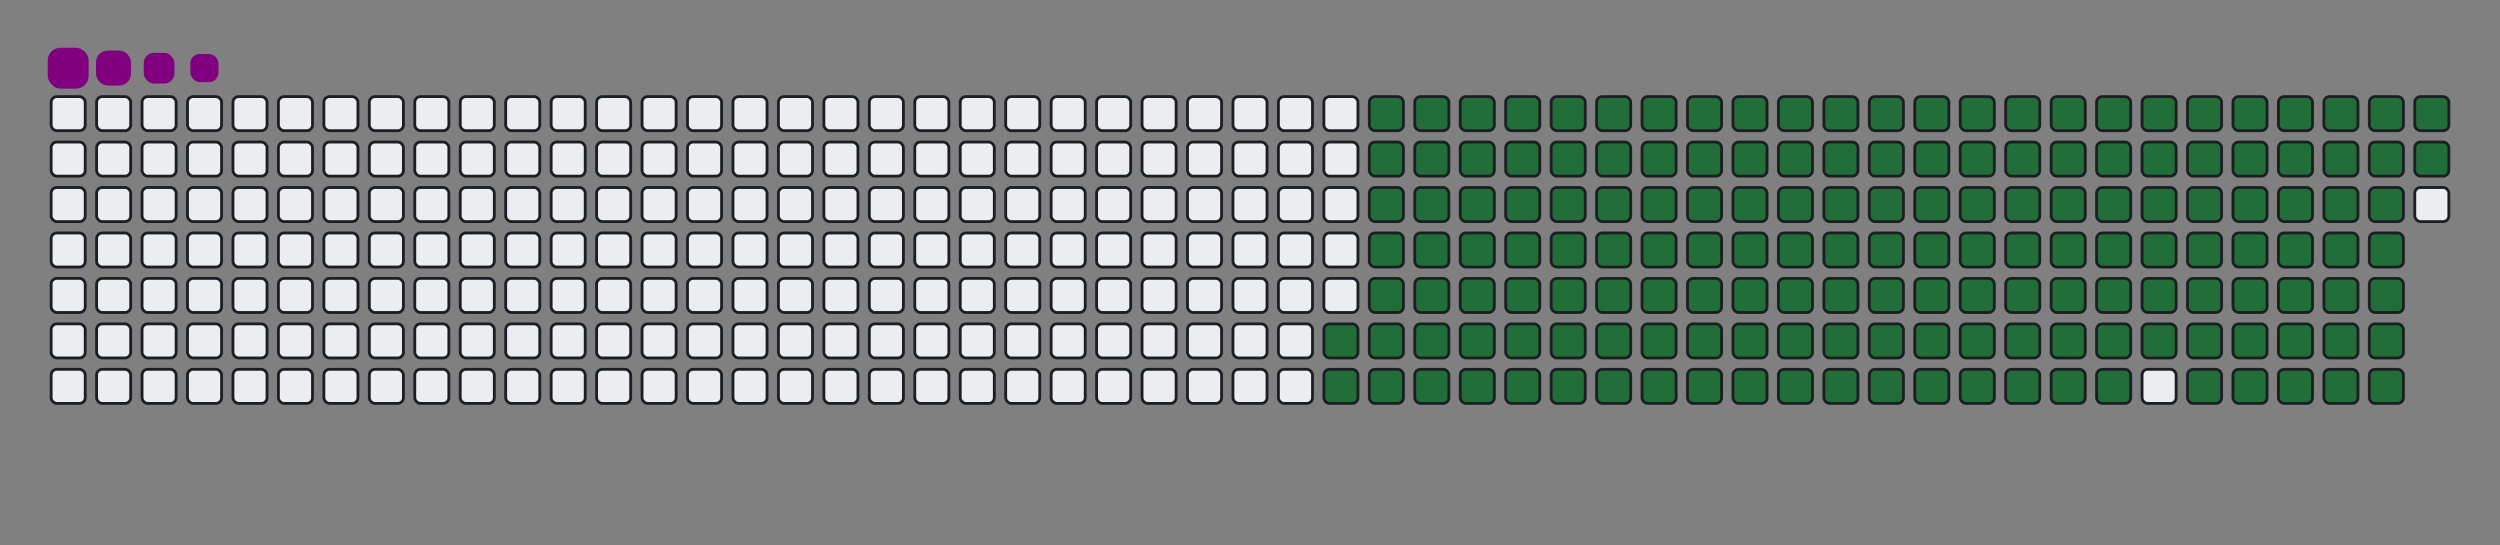 <svg viewBox="-16 -32 880 192" width="880" height="192" xmlns="http://www.w3.org/2000/svg"><rect x="-16" y="-32" width="880" height="192" fill="#808080" stroke="none"/><desc>Generated with https://github.com/Platane/snk</desc><style>:root{--cb:#1b1f230a;--cs:purple;--ce:#ebedf0;--c0:#ebedf0;--c1:#9be9a8;--c2:#40c463;--c3:#30a14e;--c4:#216e39}.c{shape-rendering:geometricPrecision;fill:#ebedf0;stroke-width:1px;stroke:#1b1f230a;animation:none 25300ms linear infinite;width:12px;height:12px}@keyframes c0{67.18%{fill:#216e39}67.2%,100%{fill:#ebedf0}}.c.c0{fill:#216e39;animation-name:c0}@keyframes c1{67.58%{fill:#216e39}67.6%,100%{fill:#ebedf0}}.c.c1{fill:#216e39;animation-name:c1}@keyframes c2{11.85%{fill:#216e39}11.87%,100%{fill:#ebedf0}}.c.c2{fill:#216e39;animation-name:c2}@keyframes c3{30.42%{fill:#216e39}30.44%,100%{fill:#ebedf0}}.c.c3{fill:#216e39;animation-name:c3}@keyframes c4{30.82%{fill:#216e39}30.84%,100%{fill:#ebedf0}}.c.c4{fill:#216e39;animation-name:c4}@keyframes c5{48.61%{fill:#216e39}48.63%,100%{fill:#ebedf0}}.c.c5{fill:#216e39;animation-name:c5}@keyframes c6{49%{fill:#216e39}49.02%,100%{fill:#ebedf0}}.c.c6{fill:#216e39;animation-name:c6}@keyframes c7{66.79%{fill:#216e39}66.81%,100%{fill:#ebedf0}}.c.c7{fill:#216e39;animation-name:c7}@keyframes c8{67.97%{fill:#216e39}67.99%,100%{fill:#ebedf0}}.c.c8{fill:#216e39;animation-name:c8}@keyframes c9{12.24%{fill:#216e39}12.26%,100%{fill:#ebedf0}}.c.c9{fill:#216e39;animation-name:c9}@keyframes ca{30.03%{fill:#216e39}30.05%,100%{fill:#ebedf0}}.c.ca{fill:#216e39;animation-name:ca}@keyframes cb{31.22%{fill:#216e39}31.24%,100%{fill:#ebedf0}}.c.cb{fill:#216e39;animation-name:cb}@keyframes cc{48.21%{fill:#216e39}48.23%,100%{fill:#ebedf0}}.c.cc{fill:#216e39;animation-name:cc}@keyframes cd{49.4%{fill:#216e39}49.42%,100%{fill:#ebedf0}}.c.cd{fill:#216e39;animation-name:cd}@keyframes ce{66.39%{fill:#216e39}66.41%,100%{fill:#ebedf0}}.c.ce{fill:#216e39;animation-name:ce}@keyframes cf{68.37%{fill:#216e39}68.39%,100%{fill:#ebedf0}}.c.cf{fill:#216e39;animation-name:cf}@keyframes cg{12.64%{fill:#216e39}12.66%,100%{fill:#ebedf0}}.c.cg{fill:#216e39;animation-name:cg}@keyframes ch{29.63%{fill:#216e39}29.65%,100%{fill:#ebedf0}}.c.ch{fill:#216e39;animation-name:ch}@keyframes ci{31.61%{fill:#216e39}31.63%,100%{fill:#ebedf0}}.c.ci{fill:#216e39;animation-name:ci}@keyframes cj{47.82%{fill:#216e39}47.84%,100%{fill:#ebedf0}}.c.cj{fill:#216e39;animation-name:cj}@keyframes ck{49.79%{fill:#216e39}49.81%,100%{fill:#ebedf0}}.c.ck{fill:#216e39;animation-name:ck}@keyframes cl{66%{fill:#216e39}66.02%,100%{fill:#ebedf0}}.c.cl{fill:#216e39;animation-name:cl}@keyframes cm{68.76%{fill:#216e39}68.78%,100%{fill:#ebedf0}}.c.cm{fill:#216e39;animation-name:cm}@keyframes cn{13.03%{fill:#216e39}13.05%,100%{fill:#ebedf0}}.c.cn{fill:#216e39;animation-name:cn}@keyframes co{29.24%{fill:#216e39}29.26%,100%{fill:#ebedf0}}.c.co{fill:#216e39;animation-name:co}@keyframes cp{32.01%{fill:#216e39}32.03%,100%{fill:#ebedf0}}.c.cp{fill:#216e39;animation-name:cp}@keyframes cq{47.42%{fill:#216e39}47.44%,100%{fill:#ebedf0}}.c.cq{fill:#216e39;animation-name:cq}@keyframes cr{50.19%{fill:#216e39}50.21%,100%{fill:#ebedf0}}.c.cr{fill:#216e39;animation-name:cr}@keyframes cs{65.6%{fill:#216e39}65.62%,100%{fill:#ebedf0}}.c.cs{fill:#216e39;animation-name:cs}@keyframes ct{69.16%{fill:#216e39}69.18%,100%{fill:#ebedf0}}.c.ct{fill:#216e39;animation-name:ct}@keyframes cu{13.43%{fill:#216e39}13.45%,100%{fill:#ebedf0}}.c.cu{fill:#216e39;animation-name:cu}@keyframes cv{28.84%{fill:#216e39}28.86%,100%{fill:#ebedf0}}.c.cv{fill:#216e39;animation-name:cv}@keyframes cw{32.4%{fill:#216e39}32.42%,100%{fill:#ebedf0}}.c.cw{fill:#216e39;animation-name:cw}@keyframes cx{47.03%{fill:#216e39}47.05%,100%{fill:#ebedf0}}.c.cx{fill:#216e39;animation-name:cx}@keyframes cy{50.58%{fill:#216e39}50.6%,100%{fill:#ebedf0}}.c.cy{fill:#216e39;animation-name:cy}@keyframes cz{65.21%{fill:#216e39}65.23%,100%{fill:#ebedf0}}.c.cz{fill:#216e39;animation-name:cz}@keyframes c10{69.56%{fill:#216e39}69.58%,100%{fill:#ebedf0}}.c.c10{fill:#216e39;animation-name:c10}@keyframes c11{13.82%{fill:#216e39}13.84%,100%{fill:#ebedf0}}.c.c11{fill:#216e39;animation-name:c11}@keyframes c12{28.45%{fill:#216e39}28.47%,100%{fill:#ebedf0}}.c.c12{fill:#216e39;animation-name:c12}@keyframes c13{32.8%{fill:#216e39}32.82%,100%{fill:#ebedf0}}.c.c13{fill:#216e39;animation-name:c13}@keyframes c14{46.63%{fill:#216e39}46.65%,100%{fill:#ebedf0}}.c.c14{fill:#216e39;animation-name:c14}@keyframes c15{50.98%{fill:#216e39}51%,100%{fill:#ebedf0}}.c.c15{fill:#216e39;animation-name:c15}@keyframes c16{64.81%{fill:#216e39}64.83%,100%{fill:#ebedf0}}.c.c16{fill:#216e39;animation-name:c16}@keyframes c17{69.95%{fill:#216e39}69.97%,100%{fill:#ebedf0}}.c.c17{fill:#216e39;animation-name:c17}@keyframes c18{14.22%{fill:#216e39}14.24%,100%{fill:#ebedf0}}.c.c18{fill:#216e39;animation-name:c18}@keyframes c19{28.05%{fill:#216e39}28.07%,100%{fill:#ebedf0}}.c.c19{fill:#216e39;animation-name:c19}@keyframes c1a{33.19%{fill:#216e39}33.21%,100%{fill:#ebedf0}}.c.c1a{fill:#216e39;animation-name:c1a}@keyframes c1b{46.24%{fill:#216e39}46.26%,100%{fill:#ebedf0}}.c.c1b{fill:#216e39;animation-name:c1b}@keyframes c1c{51.37%{fill:#216e39}51.39%,100%{fill:#ebedf0}}.c.c1c{fill:#216e39;animation-name:c1c}@keyframes c1d{64.42%{fill:#216e39}64.44%,100%{fill:#ebedf0}}.c.c1d{fill:#216e39;animation-name:c1d}@keyframes c1e{70.35%{fill:#216e39}70.37%,100%{fill:#ebedf0}}.c.c1e{fill:#216e39;animation-name:c1e}@keyframes c1f{14.61%{fill:#216e39}14.63%,100%{fill:#ebedf0}}.c.c1f{fill:#216e39;animation-name:c1f}@keyframes c1g{27.66%{fill:#216e39}27.68%,100%{fill:#ebedf0}}.c.c1g{fill:#216e39;animation-name:c1g}@keyframes c1h{33.59%{fill:#216e39}33.61%,100%{fill:#ebedf0}}.c.c1h{fill:#216e39;animation-name:c1h}@keyframes c1i{45.84%{fill:#216e39}45.86%,100%{fill:#ebedf0}}.c.c1i{fill:#216e39;animation-name:c1i}@keyframes c1j{51.77%{fill:#216e39}51.79%,100%{fill:#ebedf0}}.c.c1j{fill:#216e39;animation-name:c1j}@keyframes c1k{64.02%{fill:#216e39}64.04%,100%{fill:#ebedf0}}.c.c1k{fill:#216e39;animation-name:c1k}@keyframes c1l{70.74%{fill:#216e39}70.76%,100%{fill:#ebedf0}}.c.c1l{fill:#216e39;animation-name:c1l}@keyframes c1m{15.01%{fill:#216e39}15.03%,100%{fill:#ebedf0}}.c.c1m{fill:#216e39;animation-name:c1m}@keyframes c1n{27.26%{fill:#216e39}27.28%,100%{fill:#ebedf0}}.c.c1n{fill:#216e39;animation-name:c1n}@keyframes c1o{33.98%{fill:#216e39}34%,100%{fill:#ebedf0}}.c.c1o{fill:#216e39;animation-name:c1o}@keyframes c1p{45.44%{fill:#216e39}45.46%,100%{fill:#ebedf0}}.c.c1p{fill:#216e39;animation-name:c1p}@keyframes c1q{52.16%{fill:#216e39}52.18%,100%{fill:#ebedf0}}.c.c1q{fill:#216e39;animation-name:c1q}@keyframes c1r{63.63%{fill:#216e39}63.65%,100%{fill:#ebedf0}}.c.c1r{fill:#216e39;animation-name:c1r}@keyframes c1s{71.14%{fill:#216e39}71.16%,100%{fill:#ebedf0}}.c.c1s{fill:#216e39;animation-name:c1s}@keyframes c1t{15.41%{fill:#216e39}15.43%,100%{fill:#ebedf0}}.c.c1t{fill:#216e39;animation-name:c1t}@keyframes c1u{26.87%{fill:#216e39}26.89%,100%{fill:#ebedf0}}.c.c1u{fill:#216e39;animation-name:c1u}@keyframes c1v{34.38%{fill:#216e39}34.4%,100%{fill:#ebedf0}}.c.c1v{fill:#216e39;animation-name:c1v}@keyframes c1w{45.05%{fill:#216e39}45.07%,100%{fill:#ebedf0}}.c.c1w{fill:#216e39;animation-name:c1w}@keyframes c1x{52.56%{fill:#216e39}52.58%,100%{fill:#ebedf0}}.c.c1x{fill:#216e39;animation-name:c1x}@keyframes c1y{63.23%{fill:#216e39}63.25%,100%{fill:#ebedf0}}.c.c1y{fill:#216e39;animation-name:c1y}@keyframes c1z{71.53%{fill:#216e39}71.55%,100%{fill:#ebedf0}}.c.c1z{fill:#216e39;animation-name:c1z}@keyframes c20{15.8%{fill:#216e39}15.82%,100%{fill:#ebedf0}}.c.c20{fill:#216e39;animation-name:c20}@keyframes c21{26.47%{fill:#216e39}26.49%,100%{fill:#ebedf0}}.c.c21{fill:#216e39;animation-name:c21}@keyframes c22{34.77%{fill:#216e39}34.79%,100%{fill:#ebedf0}}.c.c22{fill:#216e39;animation-name:c22}@keyframes c23{44.65%{fill:#216e39}44.67%,100%{fill:#ebedf0}}.c.c23{fill:#216e39;animation-name:c23}@keyframes c24{52.95%{fill:#216e39}52.97%,100%{fill:#ebedf0}}.c.c24{fill:#216e39;animation-name:c24}@keyframes c25{62.84%{fill:#216e39}62.86%,100%{fill:#ebedf0}}.c.c25{fill:#216e39;animation-name:c25}@keyframes c26{71.93%{fill:#216e39}71.95%,100%{fill:#ebedf0}}.c.c26{fill:#216e39;animation-name:c26}@keyframes c27{16.2%{fill:#216e39}16.22%,100%{fill:#ebedf0}}.c.c27{fill:#216e39;animation-name:c27}@keyframes c28{26.08%{fill:#216e39}26.1%,100%{fill:#ebedf0}}.c.c28{fill:#216e39;animation-name:c28}@keyframes c29{35.17%{fill:#216e39}35.19%,100%{fill:#ebedf0}}.c.c29{fill:#216e39;animation-name:c29}@keyframes c2a{44.26%{fill:#216e39}44.28%,100%{fill:#ebedf0}}.c.c2a{fill:#216e39;animation-name:c2a}@keyframes c2b{53.35%{fill:#216e39}53.37%,100%{fill:#ebedf0}}.c.c2b{fill:#216e39;animation-name:c2b}@keyframes c2c{62.44%{fill:#216e39}62.46%,100%{fill:#ebedf0}}.c.c2c{fill:#216e39;animation-name:c2c}@keyframes c2d{72.32%{fill:#216e39}72.34%,100%{fill:#ebedf0}}.c.c2d{fill:#216e39;animation-name:c2d}@keyframes c2e{16.59%{fill:#216e39}16.61%,100%{fill:#ebedf0}}.c.c2e{fill:#216e39;animation-name:c2e}@keyframes c2f{25.68%{fill:#216e39}25.7%,100%{fill:#ebedf0}}.c.c2f{fill:#216e39;animation-name:c2f}@keyframes c2g{35.56%{fill:#216e39}35.58%,100%{fill:#ebedf0}}.c.c2g{fill:#216e39;animation-name:c2g}@keyframes c2h{43.86%{fill:#216e39}43.88%,100%{fill:#ebedf0}}.c.c2h{fill:#216e39;animation-name:c2h}@keyframes c2i{53.74%{fill:#216e39}53.76%,100%{fill:#ebedf0}}.c.c2i{fill:#216e39;animation-name:c2i}@keyframes c2j{62.05%{fill:#216e39}62.07%,100%{fill:#ebedf0}}.c.c2j{fill:#216e39;animation-name:c2j}@keyframes c2k{72.72%{fill:#216e39}72.74%,100%{fill:#ebedf0}}.c.c2k{fill:#216e39;animation-name:c2k}@keyframes c2l{16.99%{fill:#216e39}17.01%,100%{fill:#ebedf0}}.c.c2l{fill:#216e39;animation-name:c2l}@keyframes c2m{25.29%{fill:#216e39}25.31%,100%{fill:#ebedf0}}.c.c2m{fill:#216e39;animation-name:c2m}@keyframes c2n{35.96%{fill:#216e39}35.98%,100%{fill:#ebedf0}}.c.c2n{fill:#216e39;animation-name:c2n}@keyframes c2o{43.47%{fill:#216e39}43.49%,100%{fill:#ebedf0}}.c.c2o{fill:#216e39;animation-name:c2o}@keyframes c2p{54.14%{fill:#216e39}54.16%,100%{fill:#ebedf0}}.c.c2p{fill:#216e39;animation-name:c2p}@keyframes c2q{61.65%{fill:#216e39}61.67%,100%{fill:#ebedf0}}.c.c2q{fill:#216e39;animation-name:c2q}@keyframes c2r{73.11%{fill:#216e39}73.13%,100%{fill:#ebedf0}}.c.c2r{fill:#216e39;animation-name:c2r}@keyframes c2s{17.38%{fill:#216e39}17.4%,100%{fill:#ebedf0}}.c.c2s{fill:#216e39;animation-name:c2s}@keyframes c2t{24.89%{fill:#216e39}24.91%,100%{fill:#ebedf0}}.c.c2t{fill:#216e39;animation-name:c2t}@keyframes c2u{36.35%{fill:#216e39}36.37%,100%{fill:#ebedf0}}.c.c2u{fill:#216e39;animation-name:c2u}@keyframes c2v{43.07%{fill:#216e39}43.09%,100%{fill:#ebedf0}}.c.c2v{fill:#216e39;animation-name:c2v}@keyframes c2w{54.54%{fill:#216e39}54.56%,100%{fill:#ebedf0}}.c.c2w{fill:#216e39;animation-name:c2w}@keyframes c2x{61.25%{fill:#216e39}61.27%,100%{fill:#ebedf0}}.c.c2x{fill:#216e39;animation-name:c2x}@keyframes c2y{73.51%{fill:#216e39}73.53%,100%{fill:#ebedf0}}.c.c2y{fill:#216e39;animation-name:c2y}@keyframes c2z{17.78%{fill:#216e39}17.8%,100%{fill:#ebedf0}}.c.c2z{fill:#216e39;animation-name:c2z}@keyframes c30{24.5%{fill:#216e39}24.52%,100%{fill:#ebedf0}}.c.c30{fill:#216e39;animation-name:c30}@keyframes c31{36.75%{fill:#216e39}36.77%,100%{fill:#ebedf0}}.c.c31{fill:#216e39;animation-name:c31}@keyframes c32{42.68%{fill:#216e39}42.7%,100%{fill:#ebedf0}}.c.c32{fill:#216e39;animation-name:c32}@keyframes c33{54.93%{fill:#216e39}54.95%,100%{fill:#ebedf0}}.c.c33{fill:#216e39;animation-name:c33}@keyframes c34{60.86%{fill:#216e39}60.88%,100%{fill:#ebedf0}}.c.c34{fill:#216e39;animation-name:c34}@keyframes c35{73.9%{fill:#216e39}73.92%,100%{fill:#ebedf0}}.c.c35{fill:#216e39;animation-name:c35}@keyframes c36{18.17%{fill:#216e39}18.19%,100%{fill:#ebedf0}}.c.c36{fill:#216e39;animation-name:c36}@keyframes c37{24.1%{fill:#216e39}24.12%,100%{fill:#ebedf0}}.c.c37{fill:#216e39;animation-name:c37}@keyframes c38{37.14%{fill:#216e39}37.16%,100%{fill:#ebedf0}}.c.c38{fill:#216e39;animation-name:c38}@keyframes c39{42.28%{fill:#216e39}42.3%,100%{fill:#ebedf0}}.c.c39{fill:#216e39;animation-name:c39}@keyframes c3a{55.33%{fill:#216e39}55.35%,100%{fill:#ebedf0}}.c.c3a{fill:#216e39;animation-name:c3a}@keyframes c3b{60.46%{fill:#216e39}60.48%,100%{fill:#ebedf0}}.c.c3b{fill:#216e39;animation-name:c3b}@keyframes c3c{74.3%{fill:#216e39}74.32%,100%{fill:#ebedf0}}.c.c3c{fill:#216e39;animation-name:c3c}@keyframes c3d{18.57%{fill:#216e39}18.59%,100%{fill:#ebedf0}}.c.c3d{fill:#216e39;animation-name:c3d}@keyframes c3e{23.71%{fill:#216e39}23.73%,100%{fill:#ebedf0}}.c.c3e{fill:#216e39;animation-name:c3e}@keyframes c3f{37.54%{fill:#216e39}37.56%,100%{fill:#ebedf0}}.c.c3f{fill:#216e39;animation-name:c3f}@keyframes c3g{41.89%{fill:#216e39}41.91%,100%{fill:#ebedf0}}.c.c3g{fill:#216e39;animation-name:c3g}@keyframes c3h{55.72%{fill:#216e39}55.74%,100%{fill:#ebedf0}}.c.c3h{fill:#216e39;animation-name:c3h}@keyframes c3i{60.07%{fill:#216e39}60.09%,100%{fill:#ebedf0}}.c.c3i{fill:#216e39;animation-name:c3i}@keyframes c3j{18.96%{fill:#216e39}18.98%,100%{fill:#ebedf0}}.c.c3j{fill:#216e39;animation-name:c3j}@keyframes c3k{23.31%{fill:#216e39}23.33%,100%{fill:#ebedf0}}.c.c3k{fill:#216e39;animation-name:c3k}@keyframes c3l{37.93%{fill:#216e39}37.95%,100%{fill:#ebedf0}}.c.c3l{fill:#216e39;animation-name:c3l}@keyframes c3m{41.49%{fill:#216e39}41.51%,100%{fill:#ebedf0}}.c.c3m{fill:#216e39;animation-name:c3m}@keyframes c3n{56.12%{fill:#216e39}56.14%,100%{fill:#ebedf0}}.c.c3n{fill:#216e39;animation-name:c3n}@keyframes c3o{59.67%{fill:#216e39}59.69%,100%{fill:#ebedf0}}.c.c3o{fill:#216e39;animation-name:c3o}@keyframes c3p{75.09%{fill:#216e39}75.11%,100%{fill:#ebedf0}}.c.c3p{fill:#216e39;animation-name:c3p}@keyframes c3q{19.36%{fill:#216e39}19.38%,100%{fill:#ebedf0}}.c.c3q{fill:#216e39;animation-name:c3q}@keyframes c3r{22.91%{fill:#216e39}22.93%,100%{fill:#ebedf0}}.c.c3r{fill:#216e39;animation-name:c3r}@keyframes c3s{38.33%{fill:#216e39}38.35%,100%{fill:#ebedf0}}.c.c3s{fill:#216e39;animation-name:c3s}@keyframes c3t{41.1%{fill:#216e39}41.12%,100%{fill:#ebedf0}}.c.c3t{fill:#216e39;animation-name:c3t}@keyframes c3u{56.51%{fill:#216e39}56.53%,100%{fill:#ebedf0}}.c.c3u{fill:#216e39;animation-name:c3u}@keyframes c3v{59.28%{fill:#216e39}59.3%,100%{fill:#ebedf0}}.c.c3v{fill:#216e39;animation-name:c3v}@keyframes c3w{75.48%{fill:#216e39}75.5%,100%{fill:#ebedf0}}.c.c3w{fill:#216e39;animation-name:c3w}@keyframes c3x{19.75%{fill:#216e39}19.77%,100%{fill:#ebedf0}}.c.c3x{fill:#216e39;animation-name:c3x}@keyframes c3y{22.52%{fill:#216e39}22.54%,100%{fill:#ebedf0}}.c.c3y{fill:#216e39;animation-name:c3y}@keyframes c3z{38.73%{fill:#216e39}38.75%,100%{fill:#ebedf0}}.c.c3z{fill:#216e39;animation-name:c3z}@keyframes c40{40.7%{fill:#216e39}40.72%,100%{fill:#ebedf0}}.c.c40{fill:#216e39;animation-name:c40}@keyframes c41{56.91%{fill:#216e39}56.93%,100%{fill:#ebedf0}}.c.c41{fill:#216e39;animation-name:c41}@keyframes c42{58.88%{fill:#216e39}58.9%,100%{fill:#ebedf0}}.c.c42{fill:#216e39;animation-name:c42}@keyframes c43{75.88%{fill:#216e39}75.9%,100%{fill:#ebedf0}}.c.c43{fill:#216e39;animation-name:c43}@keyframes c44{20.15%{fill:#216e39}20.17%,100%{fill:#ebedf0}}.c.c44{fill:#216e39;animation-name:c44}@keyframes c45{22.12%{fill:#216e39}22.14%,100%{fill:#ebedf0}}.c.c45{fill:#216e39;animation-name:c45}@keyframes c46{39.12%{fill:#216e39}39.14%,100%{fill:#ebedf0}}.c.c46{fill:#216e39;animation-name:c46}@keyframes c47{40.31%{fill:#216e39}40.33%,100%{fill:#ebedf0}}.c.c47{fill:#216e39;animation-name:c47}@keyframes c48{57.3%{fill:#216e39}57.32%,100%{fill:#ebedf0}}.c.c48{fill:#216e39;animation-name:c48}@keyframes c49{58.49%{fill:#216e39}58.51%,100%{fill:#ebedf0}}.c.c49{fill:#216e39;animation-name:c49}@keyframes c4a{76.27%{fill:#216e39}76.29%,100%{fill:#ebedf0}}.c.c4a{fill:#216e39;animation-name:c4a}@keyframes c4b{20.54%{fill:#216e39}20.56%,100%{fill:#ebedf0}}.c.c4b{fill:#216e39;animation-name:c4b}@keyframes c4c{21.73%{fill:#216e39}21.75%,100%{fill:#ebedf0}}.c.c4c{fill:#216e39;animation-name:c4c}@keyframes c4d{39.52%{fill:#216e39}39.54%,100%{fill:#ebedf0}}.c.c4d{fill:#216e39;animation-name:c4d}@keyframes c4e{39.91%{fill:#216e39}39.93%,100%{fill:#ebedf0}}.c.c4e{fill:#216e39;animation-name:c4e}@keyframes c4f{57.7%{fill:#216e39}57.72%,100%{fill:#ebedf0}}.c.c4f{fill:#216e39;animation-name:c4f}@keyframes c4g{58.09%{fill:#216e39}58.11%,100%{fill:#ebedf0}}.c.c4g{fill:#216e39;animation-name:c4g}@keyframes c4h{76.67%{fill:#216e39}76.69%,100%{fill:#ebedf0}}.c.c4h{fill:#216e39;animation-name:c4h}@keyframes c4i{20.94%{fill:#216e39}20.96%,100%{fill:#ebedf0}}.c.c4i{fill:#216e39;animation-name:c4i}@keyframes c4j{21.33%{fill:#216e39}21.35%,100%{fill:#ebedf0}}.c.c4j{fill:#216e39;animation-name:c4j}.u{transform-origin:0 0;transform:scale(0,1);animation:none linear 25300ms infinite}@keyframes u0{11.85%{transform:scale(0.000,1)}11.87%,12.24%{transform:scale(0.006,1)}12.26%,12.64%{transform:scale(0.012,1)}12.66%,13.03%{transform:scale(0.018,1)}13.05%,13.43%{transform:scale(0.024,1)}13.45%,13.82%{transform:scale(0.030,1)}13.84%,14.22%{transform:scale(0.037,1)}14.24%,14.61%{transform:scale(0.043,1)}14.63%,15.01%{transform:scale(0.049,1)}15.03%,15.41%{transform:scale(0.055,1)}15.43%,15.8%{transform:scale(0.061,1)}15.82%,16.2%{transform:scale(0.067,1)}16.22%,16.59%{transform:scale(0.073,1)}16.61%,16.99%{transform:scale(0.079,1)}17.01%,17.38%{transform:scale(0.085,1)}17.4%,17.78%{transform:scale(0.091,1)}17.8%,18.17%{transform:scale(0.098,1)}18.19%,18.57%{transform:scale(0.104,1)}18.59%,18.96%{transform:scale(0.110,1)}18.98%,19.36%{transform:scale(0.116,1)}19.38%,19.75%{transform:scale(0.122,1)}19.77%,20.15%{transform:scale(0.128,1)}20.17%,20.54%{transform:scale(0.134,1)}20.56%,20.94%{transform:scale(0.140,1)}20.96%,21.33%{transform:scale(0.146,1)}21.35%,21.73%{transform:scale(0.152,1)}21.75%,22.12%{transform:scale(0.159,1)}22.14%,22.52%{transform:scale(0.165,1)}22.54%,22.91%{transform:scale(0.171,1)}22.93%,23.31%{transform:scale(0.177,1)}23.33%,23.71%{transform:scale(0.183,1)}23.73%,24.1%{transform:scale(0.189,1)}24.12%,24.5%{transform:scale(0.195,1)}24.52%,24.89%{transform:scale(0.201,1)}24.91%,25.29%{transform:scale(0.207,1)}25.31%,25.68%{transform:scale(0.213,1)}25.7%,26.08%{transform:scale(0.220,1)}26.1%,26.47%{transform:scale(0.226,1)}26.49%,26.87%{transform:scale(0.232,1)}26.89%,27.26%{transform:scale(0.238,1)}27.28%,27.66%{transform:scale(0.244,1)}27.68%,28.05%{transform:scale(0.250,1)}28.07%,28.45%{transform:scale(0.256,1)}28.47%,28.84%{transform:scale(0.262,1)}28.86%,29.24%{transform:scale(0.268,1)}29.26%,29.63%{transform:scale(0.274,1)}29.65%,30.03%{transform:scale(0.280,1)}30.05%,30.42%{transform:scale(0.287,1)}30.44%,30.82%{transform:scale(0.293,1)}30.84%,31.22%{transform:scale(0.299,1)}31.24%,31.61%{transform:scale(0.305,1)}31.63%,32.01%{transform:scale(0.311,1)}32.03%,32.4%{transform:scale(0.317,1)}32.42%,32.8%{transform:scale(0.323,1)}32.82%,33.19%{transform:scale(0.329,1)}33.21%,33.59%{transform:scale(0.335,1)}33.61%,33.98%{transform:scale(0.341,1)}34%,34.38%{transform:scale(0.348,1)}34.4%,34.77%{transform:scale(0.354,1)}34.79%,35.17%{transform:scale(0.360,1)}35.19%,35.56%{transform:scale(0.366,1)}35.58%,35.96%{transform:scale(0.372,1)}35.98%,36.35%{transform:scale(0.378,1)}36.37%,36.75%{transform:scale(0.384,1)}36.77%,37.14%{transform:scale(0.390,1)}37.16%,37.54%{transform:scale(0.396,1)}37.56%,37.93%{transform:scale(0.402,1)}37.95%,38.33%{transform:scale(0.409,1)}38.35%,38.73%{transform:scale(0.415,1)}38.75%,39.12%{transform:scale(0.421,1)}39.14%,39.52%{transform:scale(0.427,1)}39.54%,39.91%{transform:scale(0.433,1)}39.93%,40.31%{transform:scale(0.439,1)}40.33%,40.7%{transform:scale(0.445,1)}40.72%,41.1%{transform:scale(0.451,1)}41.12%,41.49%{transform:scale(0.457,1)}41.51%,41.89%{transform:scale(0.463,1)}41.91%,42.28%{transform:scale(0.470,1)}42.3%,42.68%{transform:scale(0.476,1)}42.7%,43.07%{transform:scale(0.482,1)}43.09%,43.47%{transform:scale(0.488,1)}43.49%,43.86%{transform:scale(0.494,1)}43.88%,44.26%{transform:scale(0.500,1)}44.28%,44.65%{transform:scale(0.506,1)}44.67%,45.05%{transform:scale(0.512,1)}45.07%,45.44%{transform:scale(0.518,1)}45.46%,45.84%{transform:scale(0.524,1)}45.86%,46.24%{transform:scale(0.530,1)}46.26%,46.63%{transform:scale(0.537,1)}46.65%,47.03%{transform:scale(0.543,1)}47.05%,47.42%{transform:scale(0.549,1)}47.44%,47.82%{transform:scale(0.555,1)}47.84%,48.21%{transform:scale(0.561,1)}48.23%,48.61%{transform:scale(0.567,1)}48.63%,49%{transform:scale(0.573,1)}49.02%,49.4%{transform:scale(0.579,1)}49.42%,49.79%{transform:scale(0.585,1)}49.81%,50.19%{transform:scale(0.591,1)}50.21%,50.58%{transform:scale(0.598,1)}50.6%,50.98%{transform:scale(0.604,1)}51%,51.37%{transform:scale(0.610,1)}51.39%,51.77%{transform:scale(0.616,1)}51.79%,52.16%{transform:scale(0.622,1)}52.18%,52.56%{transform:scale(0.628,1)}52.58%,52.95%{transform:scale(0.634,1)}52.97%,53.35%{transform:scale(0.640,1)}53.37%,53.74%{transform:scale(0.646,1)}53.76%,54.14%{transform:scale(0.652,1)}54.16%,54.54%{transform:scale(0.659,1)}54.56%,54.93%{transform:scale(0.665,1)}54.95%,55.33%{transform:scale(0.671,1)}55.35%,55.72%{transform:scale(0.677,1)}55.74%,56.12%{transform:scale(0.683,1)}56.14%,56.51%{transform:scale(0.689,1)}56.53%,56.91%{transform:scale(0.695,1)}56.93%,57.3%{transform:scale(0.701,1)}57.32%,57.7%{transform:scale(0.707,1)}57.72%,58.09%{transform:scale(0.713,1)}58.11%,58.49%{transform:scale(0.720,1)}58.51%,58.88%{transform:scale(0.726,1)}58.9%,59.28%{transform:scale(0.732,1)}59.3%,59.67%{transform:scale(0.738,1)}59.69%,60.07%{transform:scale(0.744,1)}60.09%,60.46%{transform:scale(0.750,1)}60.48%,60.86%{transform:scale(0.756,1)}60.88%,61.25%{transform:scale(0.762,1)}61.27%,61.65%{transform:scale(0.768,1)}61.67%,62.05%{transform:scale(0.774,1)}62.07%,62.44%{transform:scale(0.780,1)}62.46%,62.84%{transform:scale(0.787,1)}62.86%,63.23%{transform:scale(0.793,1)}63.25%,63.63%{transform:scale(0.799,1)}63.65%,64.02%{transform:scale(0.805,1)}64.04%,64.42%{transform:scale(0.811,1)}64.44%,64.81%{transform:scale(0.817,1)}64.83%,65.21%{transform:scale(0.823,1)}65.23%,65.6%{transform:scale(0.829,1)}65.62%,66%{transform:scale(0.835,1)}66.02%,66.39%{transform:scale(0.841,1)}66.41%,66.79%{transform:scale(0.848,1)}66.81%,67.18%{transform:scale(0.854,1)}67.2%,67.58%{transform:scale(0.860,1)}67.6%,67.97%{transform:scale(0.866,1)}67.99%,68.37%{transform:scale(0.872,1)}68.39%,68.76%{transform:scale(0.878,1)}68.78%,69.16%{transform:scale(0.884,1)}69.18%,69.56%{transform:scale(0.890,1)}69.58%,69.95%{transform:scale(0.896,1)}69.97%,70.35%{transform:scale(0.902,1)}70.37%,70.74%{transform:scale(0.909,1)}70.76%,71.14%{transform:scale(0.915,1)}71.16%,71.53%{transform:scale(0.921,1)}71.55%,71.93%{transform:scale(0.927,1)}71.95%,72.32%{transform:scale(0.933,1)}72.34%,72.72%{transform:scale(0.939,1)}72.74%,73.11%{transform:scale(0.945,1)}73.13%,73.51%{transform:scale(0.951,1)}73.53%,73.9%{transform:scale(0.957,1)}73.92%,74.3%{transform:scale(0.963,1)}74.32%,75.09%{transform:scale(0.970,1)}75.11%,75.48%{transform:scale(0.976,1)}75.5%,75.88%{transform:scale(0.982,1)}75.9%,76.27%{transform:scale(0.988,1)}76.29%,76.67%{transform:scale(0.994,1)}76.69%,100%{transform:scale(1.000,1)}}.u.u0{fill:#216e39;animation-name:u0;transform-origin:0.0px 0}.s{shape-rendering:geometricPrecision;fill:purple;animation:none linear 25300ms infinite}@keyframes s0{0%,99.6%{transform:translate(0px,-16px)}0.4%{transform:translate(0px,0px)}20.95%{transform:translate(832px,0px)}21.34%{transform:translate(832px,16px)}30.43%{transform:translate(464px,16px)}30.83%{transform:translate(464px,32px)}39.53%{transform:translate(816px,32px)}39.92%{transform:translate(816px,48px)}48.62%{transform:translate(464px,48px)}49.01%{transform:translate(464px,64px)}57.71%{transform:translate(816px,64px)}58.1%,77.08%{transform:translate(816px,80px)}67.19%{transform:translate(448px,80px)}67.59%{transform:translate(448px,96px)}76.68%{transform:translate(816px,96px)}93.68%{transform:translate(144px,80px)}94.86%{transform:translate(144px,32px)}95.26%{transform:translate(128px,32px)}95.65%{transform:translate(128px,16px)}97.63%{transform:translate(48px,16px)}98.42%{transform:translate(48px,-16px)}}.s.s0{transform:translate(0px,-16px);animation-name:s0}@keyframes s1{0%,99.6%{transform:translate(16px,-16px)}0.4%{transform:translate(0px,-16px)}0.79%{transform:translate(0px,0px)}21.34%{transform:translate(832px,0px)}21.74%{transform:translate(832px,16px)}30.83%{transform:translate(464px,16px)}31.23%{transform:translate(464px,32px)}39.92%{transform:translate(816px,32px)}40.32%{transform:translate(816px,48px)}49.01%{transform:translate(464px,48px)}49.41%{transform:translate(464px,64px)}58.1%{transform:translate(816px,64px)}58.5%,77.47%{transform:translate(816px,80px)}67.59%{transform:translate(448px,80px)}67.98%{transform:translate(448px,96px)}77.08%{transform:translate(816px,96px)}94.07%{transform:translate(144px,80px)}95.26%{transform:translate(144px,32px)}95.65%{transform:translate(128px,32px)}96.05%{transform:translate(128px,16px)}98.02%{transform:translate(48px,16px)}98.81%{transform:translate(48px,-16px)}}.s.s1{transform:translate(16px,-16px);animation-name:s1}@keyframes s2{0%,99.6%{transform:translate(32px,-16px)}0.79%{transform:translate(0px,-16px)}1.19%{transform:translate(0px,0px)}21.74%{transform:translate(832px,0px)}22.13%{transform:translate(832px,16px)}31.23%{transform:translate(464px,16px)}31.62%{transform:translate(464px,32px)}40.32%{transform:translate(816px,32px)}40.71%{transform:translate(816px,48px)}49.41%{transform:translate(464px,48px)}49.8%{transform:translate(464px,64px)}58.5%{transform:translate(816px,64px)}58.89%,77.87%{transform:translate(816px,80px)}67.98%{transform:translate(448px,80px)}68.38%{transform:translate(448px,96px)}77.47%{transform:translate(816px,96px)}94.47%{transform:translate(144px,80px)}95.65%{transform:translate(144px,32px)}96.05%{transform:translate(128px,32px)}96.44%{transform:translate(128px,16px)}98.42%{transform:translate(48px,16px)}99.21%{transform:translate(48px,-16px)}}.s.s2{transform:translate(32px,-16px);animation-name:s2}@keyframes s3{0%,99.6%{transform:translate(48px,-16px)}1.19%{transform:translate(0px,-16px)}1.58%{transform:translate(0px,0px)}22.13%{transform:translate(832px,0px)}22.53%{transform:translate(832px,16px)}31.62%{transform:translate(464px,16px)}32.02%{transform:translate(464px,32px)}40.71%{transform:translate(816px,32px)}41.11%{transform:translate(816px,48px)}49.8%{transform:translate(464px,48px)}50.2%{transform:translate(464px,64px)}58.89%{transform:translate(816px,64px)}59.29%,78.26%{transform:translate(816px,80px)}68.38%{transform:translate(448px,80px)}68.77%{transform:translate(448px,96px)}77.87%{transform:translate(816px,96px)}94.86%{transform:translate(144px,80px)}96.05%{transform:translate(144px,32px)}96.44%{transform:translate(128px,32px)}96.84%{transform:translate(128px,16px)}98.81%{transform:translate(48px,16px)}}.s.s3{transform:translate(48px,-16px);animation-name:s3}</style><rect class="c" x="2" y="2" rx="2" ry="2"/><rect class="c" x="2" y="18" rx="2" ry="2"/><rect class="c" x="2" y="34" rx="2" ry="2"/><rect class="c" x="2" y="50" rx="2" ry="2"/><rect class="c" x="2" y="66" rx="2" ry="2"/><rect class="c" x="2" y="82" rx="2" ry="2"/><rect class="c" x="2" y="98" rx="2" ry="2"/><rect class="c" x="18" y="2" rx="2" ry="2"/><rect class="c" x="18" y="18" rx="2" ry="2"/><rect class="c" x="18" y="34" rx="2" ry="2"/><rect class="c" x="18" y="50" rx="2" ry="2"/><rect class="c" x="18" y="66" rx="2" ry="2"/><rect class="c" x="18" y="82" rx="2" ry="2"/><rect class="c" x="18" y="98" rx="2" ry="2"/><rect class="c" x="34" y="2" rx="2" ry="2"/><rect class="c" x="34" y="18" rx="2" ry="2"/><rect class="c" x="34" y="34" rx="2" ry="2"/><rect class="c" x="34" y="50" rx="2" ry="2"/><rect class="c" x="34" y="66" rx="2" ry="2"/><rect class="c" x="34" y="82" rx="2" ry="2"/><rect class="c" x="34" y="98" rx="2" ry="2"/><rect class="c" x="50" y="2" rx="2" ry="2"/><rect class="c" x="50" y="18" rx="2" ry="2"/><rect class="c" x="50" y="34" rx="2" ry="2"/><rect class="c" x="50" y="50" rx="2" ry="2"/><rect class="c" x="50" y="66" rx="2" ry="2"/><rect class="c" x="50" y="82" rx="2" ry="2"/><rect class="c" x="50" y="98" rx="2" ry="2"/><rect class="c" x="66" y="2" rx="2" ry="2"/><rect class="c" x="66" y="18" rx="2" ry="2"/><rect class="c" x="66" y="34" rx="2" ry="2"/><rect class="c" x="66" y="50" rx="2" ry="2"/><rect class="c" x="66" y="66" rx="2" ry="2"/><rect class="c" x="66" y="82" rx="2" ry="2"/><rect class="c" x="66" y="98" rx="2" ry="2"/><rect class="c" x="82" y="2" rx="2" ry="2"/><rect class="c" x="82" y="18" rx="2" ry="2"/><rect class="c" x="82" y="34" rx="2" ry="2"/><rect class="c" x="82" y="50" rx="2" ry="2"/><rect class="c" x="82" y="66" rx="2" ry="2"/><rect class="c" x="82" y="82" rx="2" ry="2"/><rect class="c" x="82" y="98" rx="2" ry="2"/><rect class="c" x="98" y="2" rx="2" ry="2"/><rect class="c" x="98" y="18" rx="2" ry="2"/><rect class="c" x="98" y="34" rx="2" ry="2"/><rect class="c" x="98" y="50" rx="2" ry="2"/><rect class="c" x="98" y="66" rx="2" ry="2"/><rect class="c" x="98" y="82" rx="2" ry="2"/><rect class="c" x="98" y="98" rx="2" ry="2"/><rect class="c" x="114" y="2" rx="2" ry="2"/><rect class="c" x="114" y="18" rx="2" ry="2"/><rect class="c" x="114" y="34" rx="2" ry="2"/><rect class="c" x="114" y="50" rx="2" ry="2"/><rect class="c" x="114" y="66" rx="2" ry="2"/><rect class="c" x="114" y="82" rx="2" ry="2"/><rect class="c" x="114" y="98" rx="2" ry="2"/><rect class="c" x="130" y="2" rx="2" ry="2"/><rect class="c" x="130" y="18" rx="2" ry="2"/><rect class="c" x="130" y="34" rx="2" ry="2"/><rect class="c" x="130" y="50" rx="2" ry="2"/><rect class="c" x="130" y="66" rx="2" ry="2"/><rect class="c" x="130" y="82" rx="2" ry="2"/><rect class="c" x="130" y="98" rx="2" ry="2"/><rect class="c" x="146" y="2" rx="2" ry="2"/><rect class="c" x="146" y="18" rx="2" ry="2"/><rect class="c" x="146" y="34" rx="2" ry="2"/><rect class="c" x="146" y="50" rx="2" ry="2"/><rect class="c" x="146" y="66" rx="2" ry="2"/><rect class="c" x="146" y="82" rx="2" ry="2"/><rect class="c" x="146" y="98" rx="2" ry="2"/><rect class="c" x="162" y="2" rx="2" ry="2"/><rect class="c" x="162" y="18" rx="2" ry="2"/><rect class="c" x="162" y="34" rx="2" ry="2"/><rect class="c" x="162" y="50" rx="2" ry="2"/><rect class="c" x="162" y="66" rx="2" ry="2"/><rect class="c" x="162" y="82" rx="2" ry="2"/><rect class="c" x="162" y="98" rx="2" ry="2"/><rect class="c" x="178" y="2" rx="2" ry="2"/><rect class="c" x="178" y="18" rx="2" ry="2"/><rect class="c" x="178" y="34" rx="2" ry="2"/><rect class="c" x="178" y="50" rx="2" ry="2"/><rect class="c" x="178" y="66" rx="2" ry="2"/><rect class="c" x="178" y="82" rx="2" ry="2"/><rect class="c" x="178" y="98" rx="2" ry="2"/><rect class="c" x="194" y="2" rx="2" ry="2"/><rect class="c" x="194" y="18" rx="2" ry="2"/><rect class="c" x="194" y="34" rx="2" ry="2"/><rect class="c" x="194" y="50" rx="2" ry="2"/><rect class="c" x="194" y="66" rx="2" ry="2"/><rect class="c" x="194" y="82" rx="2" ry="2"/><rect class="c" x="194" y="98" rx="2" ry="2"/><rect class="c" x="210" y="2" rx="2" ry="2"/><rect class="c" x="210" y="18" rx="2" ry="2"/><rect class="c" x="210" y="34" rx="2" ry="2"/><rect class="c" x="210" y="50" rx="2" ry="2"/><rect class="c" x="210" y="66" rx="2" ry="2"/><rect class="c" x="210" y="82" rx="2" ry="2"/><rect class="c" x="210" y="98" rx="2" ry="2"/><rect class="c" x="226" y="2" rx="2" ry="2"/><rect class="c" x="226" y="18" rx="2" ry="2"/><rect class="c" x="226" y="34" rx="2" ry="2"/><rect class="c" x="226" y="50" rx="2" ry="2"/><rect class="c" x="226" y="66" rx="2" ry="2"/><rect class="c" x="226" y="82" rx="2" ry="2"/><rect class="c" x="226" y="98" rx="2" ry="2"/><rect class="c" x="242" y="2" rx="2" ry="2"/><rect class="c" x="242" y="18" rx="2" ry="2"/><rect class="c" x="242" y="34" rx="2" ry="2"/><rect class="c" x="242" y="50" rx="2" ry="2"/><rect class="c" x="242" y="66" rx="2" ry="2"/><rect class="c" x="242" y="82" rx="2" ry="2"/><rect class="c" x="242" y="98" rx="2" ry="2"/><rect class="c" x="258" y="2" rx="2" ry="2"/><rect class="c" x="258" y="18" rx="2" ry="2"/><rect class="c" x="258" y="34" rx="2" ry="2"/><rect class="c" x="258" y="50" rx="2" ry="2"/><rect class="c" x="258" y="66" rx="2" ry="2"/><rect class="c" x="258" y="82" rx="2" ry="2"/><rect class="c" x="258" y="98" rx="2" ry="2"/><rect class="c" x="274" y="2" rx="2" ry="2"/><rect class="c" x="274" y="18" rx="2" ry="2"/><rect class="c" x="274" y="34" rx="2" ry="2"/><rect class="c" x="274" y="50" rx="2" ry="2"/><rect class="c" x="274" y="66" rx="2" ry="2"/><rect class="c" x="274" y="82" rx="2" ry="2"/><rect class="c" x="274" y="98" rx="2" ry="2"/><rect class="c" x="290" y="2" rx="2" ry="2"/><rect class="c" x="290" y="18" rx="2" ry="2"/><rect class="c" x="290" y="34" rx="2" ry="2"/><rect class="c" x="290" y="50" rx="2" ry="2"/><rect class="c" x="290" y="66" rx="2" ry="2"/><rect class="c" x="290" y="82" rx="2" ry="2"/><rect class="c" x="290" y="98" rx="2" ry="2"/><rect class="c" x="306" y="2" rx="2" ry="2"/><rect class="c" x="306" y="18" rx="2" ry="2"/><rect class="c" x="306" y="34" rx="2" ry="2"/><rect class="c" x="306" y="50" rx="2" ry="2"/><rect class="c" x="306" y="66" rx="2" ry="2"/><rect class="c" x="306" y="82" rx="2" ry="2"/><rect class="c" x="306" y="98" rx="2" ry="2"/><rect class="c" x="322" y="2" rx="2" ry="2"/><rect class="c" x="322" y="18" rx="2" ry="2"/><rect class="c" x="322" y="34" rx="2" ry="2"/><rect class="c" x="322" y="50" rx="2" ry="2"/><rect class="c" x="322" y="66" rx="2" ry="2"/><rect class="c" x="322" y="82" rx="2" ry="2"/><rect class="c" x="322" y="98" rx="2" ry="2"/><rect class="c" x="338" y="2" rx="2" ry="2"/><rect class="c" x="338" y="18" rx="2" ry="2"/><rect class="c" x="338" y="34" rx="2" ry="2"/><rect class="c" x="338" y="50" rx="2" ry="2"/><rect class="c" x="338" y="66" rx="2" ry="2"/><rect class="c" x="338" y="82" rx="2" ry="2"/><rect class="c" x="338" y="98" rx="2" ry="2"/><rect class="c" x="354" y="2" rx="2" ry="2"/><rect class="c" x="354" y="18" rx="2" ry="2"/><rect class="c" x="354" y="34" rx="2" ry="2"/><rect class="c" x="354" y="50" rx="2" ry="2"/><rect class="c" x="354" y="66" rx="2" ry="2"/><rect class="c" x="354" y="82" rx="2" ry="2"/><rect class="c" x="354" y="98" rx="2" ry="2"/><rect class="c" x="370" y="2" rx="2" ry="2"/><rect class="c" x="370" y="18" rx="2" ry="2"/><rect class="c" x="370" y="34" rx="2" ry="2"/><rect class="c" x="370" y="50" rx="2" ry="2"/><rect class="c" x="370" y="66" rx="2" ry="2"/><rect class="c" x="370" y="82" rx="2" ry="2"/><rect class="c" x="370" y="98" rx="2" ry="2"/><rect class="c" x="386" y="2" rx="2" ry="2"/><rect class="c" x="386" y="18" rx="2" ry="2"/><rect class="c" x="386" y="34" rx="2" ry="2"/><rect class="c" x="386" y="50" rx="2" ry="2"/><rect class="c" x="386" y="66" rx="2" ry="2"/><rect class="c" x="386" y="82" rx="2" ry="2"/><rect class="c" x="386" y="98" rx="2" ry="2"/><rect class="c" x="402" y="2" rx="2" ry="2"/><rect class="c" x="402" y="18" rx="2" ry="2"/><rect class="c" x="402" y="34" rx="2" ry="2"/><rect class="c" x="402" y="50" rx="2" ry="2"/><rect class="c" x="402" y="66" rx="2" ry="2"/><rect class="c" x="402" y="82" rx="2" ry="2"/><rect class="c" x="402" y="98" rx="2" ry="2"/><rect class="c" x="418" y="2" rx="2" ry="2"/><rect class="c" x="418" y="18" rx="2" ry="2"/><rect class="c" x="418" y="34" rx="2" ry="2"/><rect class="c" x="418" y="50" rx="2" ry="2"/><rect class="c" x="418" y="66" rx="2" ry="2"/><rect class="c" x="418" y="82" rx="2" ry="2"/><rect class="c" x="418" y="98" rx="2" ry="2"/><rect class="c" x="434" y="2" rx="2" ry="2"/><rect class="c" x="434" y="18" rx="2" ry="2"/><rect class="c" x="434" y="34" rx="2" ry="2"/><rect class="c" x="434" y="50" rx="2" ry="2"/><rect class="c" x="434" y="66" rx="2" ry="2"/><rect class="c" x="434" y="82" rx="2" ry="2"/><rect class="c" x="434" y="98" rx="2" ry="2"/><rect class="c" x="450" y="2" rx="2" ry="2"/><rect class="c" x="450" y="18" rx="2" ry="2"/><rect class="c" x="450" y="34" rx="2" ry="2"/><rect class="c" x="450" y="50" rx="2" ry="2"/><rect class="c" x="450" y="66" rx="2" ry="2"/><rect class="c c0" x="450" y="82" rx="2" ry="2"/><rect class="c c1" x="450" y="98" rx="2" ry="2"/><rect class="c c2" x="466" y="2" rx="2" ry="2"/><rect class="c c3" x="466" y="18" rx="2" ry="2"/><rect class="c c4" x="466" y="34" rx="2" ry="2"/><rect class="c c5" x="466" y="50" rx="2" ry="2"/><rect class="c c6" x="466" y="66" rx="2" ry="2"/><rect class="c c7" x="466" y="82" rx="2" ry="2"/><rect class="c c8" x="466" y="98" rx="2" ry="2"/><rect class="c c9" x="482" y="2" rx="2" ry="2"/><rect class="c ca" x="482" y="18" rx="2" ry="2"/><rect class="c cb" x="482" y="34" rx="2" ry="2"/><rect class="c cc" x="482" y="50" rx="2" ry="2"/><rect class="c cd" x="482" y="66" rx="2" ry="2"/><rect class="c ce" x="482" y="82" rx="2" ry="2"/><rect class="c cf" x="482" y="98" rx="2" ry="2"/><rect class="c cg" x="498" y="2" rx="2" ry="2"/><rect class="c ch" x="498" y="18" rx="2" ry="2"/><rect class="c ci" x="498" y="34" rx="2" ry="2"/><rect class="c cj" x="498" y="50" rx="2" ry="2"/><rect class="c ck" x="498" y="66" rx="2" ry="2"/><rect class="c cl" x="498" y="82" rx="2" ry="2"/><rect class="c cm" x="498" y="98" rx="2" ry="2"/><rect class="c cn" x="514" y="2" rx="2" ry="2"/><rect class="c co" x="514" y="18" rx="2" ry="2"/><rect class="c cp" x="514" y="34" rx="2" ry="2"/><rect class="c cq" x="514" y="50" rx="2" ry="2"/><rect class="c cr" x="514" y="66" rx="2" ry="2"/><rect class="c cs" x="514" y="82" rx="2" ry="2"/><rect class="c ct" x="514" y="98" rx="2" ry="2"/><rect class="c cu" x="530" y="2" rx="2" ry="2"/><rect class="c cv" x="530" y="18" rx="2" ry="2"/><rect class="c cw" x="530" y="34" rx="2" ry="2"/><rect class="c cx" x="530" y="50" rx="2" ry="2"/><rect class="c cy" x="530" y="66" rx="2" ry="2"/><rect class="c cz" x="530" y="82" rx="2" ry="2"/><rect class="c c10" x="530" y="98" rx="2" ry="2"/><rect class="c c11" x="546" y="2" rx="2" ry="2"/><rect class="c c12" x="546" y="18" rx="2" ry="2"/><rect class="c c13" x="546" y="34" rx="2" ry="2"/><rect class="c c14" x="546" y="50" rx="2" ry="2"/><rect class="c c15" x="546" y="66" rx="2" ry="2"/><rect class="c c16" x="546" y="82" rx="2" ry="2"/><rect class="c c17" x="546" y="98" rx="2" ry="2"/><rect class="c c18" x="562" y="2" rx="2" ry="2"/><rect class="c c19" x="562" y="18" rx="2" ry="2"/><rect class="c c1a" x="562" y="34" rx="2" ry="2"/><rect class="c c1b" x="562" y="50" rx="2" ry="2"/><rect class="c c1c" x="562" y="66" rx="2" ry="2"/><rect class="c c1d" x="562" y="82" rx="2" ry="2"/><rect class="c c1e" x="562" y="98" rx="2" ry="2"/><rect class="c c1f" x="578" y="2" rx="2" ry="2"/><rect class="c c1g" x="578" y="18" rx="2" ry="2"/><rect class="c c1h" x="578" y="34" rx="2" ry="2"/><rect class="c c1i" x="578" y="50" rx="2" ry="2"/><rect class="c c1j" x="578" y="66" rx="2" ry="2"/><rect class="c c1k" x="578" y="82" rx="2" ry="2"/><rect class="c c1l" x="578" y="98" rx="2" ry="2"/><rect class="c c1m" x="594" y="2" rx="2" ry="2"/><rect class="c c1n" x="594" y="18" rx="2" ry="2"/><rect class="c c1o" x="594" y="34" rx="2" ry="2"/><rect class="c c1p" x="594" y="50" rx="2" ry="2"/><rect class="c c1q" x="594" y="66" rx="2" ry="2"/><rect class="c c1r" x="594" y="82" rx="2" ry="2"/><rect class="c c1s" x="594" y="98" rx="2" ry="2"/><rect class="c c1t" x="610" y="2" rx="2" ry="2"/><rect class="c c1u" x="610" y="18" rx="2" ry="2"/><rect class="c c1v" x="610" y="34" rx="2" ry="2"/><rect class="c c1w" x="610" y="50" rx="2" ry="2"/><rect class="c c1x" x="610" y="66" rx="2" ry="2"/><rect class="c c1y" x="610" y="82" rx="2" ry="2"/><rect class="c c1z" x="610" y="98" rx="2" ry="2"/><rect class="c c20" x="626" y="2" rx="2" ry="2"/><rect class="c c21" x="626" y="18" rx="2" ry="2"/><rect class="c c22" x="626" y="34" rx="2" ry="2"/><rect class="c c23" x="626" y="50" rx="2" ry="2"/><rect class="c c24" x="626" y="66" rx="2" ry="2"/><rect class="c c25" x="626" y="82" rx="2" ry="2"/><rect class="c c26" x="626" y="98" rx="2" ry="2"/><rect class="c c27" x="642" y="2" rx="2" ry="2"/><rect class="c c28" x="642" y="18" rx="2" ry="2"/><rect class="c c29" x="642" y="34" rx="2" ry="2"/><rect class="c c2a" x="642" y="50" rx="2" ry="2"/><rect class="c c2b" x="642" y="66" rx="2" ry="2"/><rect class="c c2c" x="642" y="82" rx="2" ry="2"/><rect class="c c2d" x="642" y="98" rx="2" ry="2"/><rect class="c c2e" x="658" y="2" rx="2" ry="2"/><rect class="c c2f" x="658" y="18" rx="2" ry="2"/><rect class="c c2g" x="658" y="34" rx="2" ry="2"/><rect class="c c2h" x="658" y="50" rx="2" ry="2"/><rect class="c c2i" x="658" y="66" rx="2" ry="2"/><rect class="c c2j" x="658" y="82" rx="2" ry="2"/><rect class="c c2k" x="658" y="98" rx="2" ry="2"/><rect class="c c2l" x="674" y="2" rx="2" ry="2"/><rect class="c c2m" x="674" y="18" rx="2" ry="2"/><rect class="c c2n" x="674" y="34" rx="2" ry="2"/><rect class="c c2o" x="674" y="50" rx="2" ry="2"/><rect class="c c2p" x="674" y="66" rx="2" ry="2"/><rect class="c c2q" x="674" y="82" rx="2" ry="2"/><rect class="c c2r" x="674" y="98" rx="2" ry="2"/><rect class="c c2s" x="690" y="2" rx="2" ry="2"/><rect class="c c2t" x="690" y="18" rx="2" ry="2"/><rect class="c c2u" x="690" y="34" rx="2" ry="2"/><rect class="c c2v" x="690" y="50" rx="2" ry="2"/><rect class="c c2w" x="690" y="66" rx="2" ry="2"/><rect class="c c2x" x="690" y="82" rx="2" ry="2"/><rect class="c c2y" x="690" y="98" rx="2" ry="2"/><rect class="c c2z" x="706" y="2" rx="2" ry="2"/><rect class="c c30" x="706" y="18" rx="2" ry="2"/><rect class="c c31" x="706" y="34" rx="2" ry="2"/><rect class="c c32" x="706" y="50" rx="2" ry="2"/><rect class="c c33" x="706" y="66" rx="2" ry="2"/><rect class="c c34" x="706" y="82" rx="2" ry="2"/><rect class="c c35" x="706" y="98" rx="2" ry="2"/><rect class="c c36" x="722" y="2" rx="2" ry="2"/><rect class="c c37" x="722" y="18" rx="2" ry="2"/><rect class="c c38" x="722" y="34" rx="2" ry="2"/><rect class="c c39" x="722" y="50" rx="2" ry="2"/><rect class="c c3a" x="722" y="66" rx="2" ry="2"/><rect class="c c3b" x="722" y="82" rx="2" ry="2"/><rect class="c c3c" x="722" y="98" rx="2" ry="2"/><rect class="c c3d" x="738" y="2" rx="2" ry="2"/><rect class="c c3e" x="738" y="18" rx="2" ry="2"/><rect class="c c3f" x="738" y="34" rx="2" ry="2"/><rect class="c c3g" x="738" y="50" rx="2" ry="2"/><rect class="c c3h" x="738" y="66" rx="2" ry="2"/><rect class="c c3i" x="738" y="82" rx="2" ry="2"/><rect class="c" x="738" y="98" rx="2" ry="2"/><rect class="c c3j" x="754" y="2" rx="2" ry="2"/><rect class="c c3k" x="754" y="18" rx="2" ry="2"/><rect class="c c3l" x="754" y="34" rx="2" ry="2"/><rect class="c c3m" x="754" y="50" rx="2" ry="2"/><rect class="c c3n" x="754" y="66" rx="2" ry="2"/><rect class="c c3o" x="754" y="82" rx="2" ry="2"/><rect class="c c3p" x="754" y="98" rx="2" ry="2"/><rect class="c c3q" x="770" y="2" rx="2" ry="2"/><rect class="c c3r" x="770" y="18" rx="2" ry="2"/><rect class="c c3s" x="770" y="34" rx="2" ry="2"/><rect class="c c3t" x="770" y="50" rx="2" ry="2"/><rect class="c c3u" x="770" y="66" rx="2" ry="2"/><rect class="c c3v" x="770" y="82" rx="2" ry="2"/><rect class="c c3w" x="770" y="98" rx="2" ry="2"/><rect class="c c3x" x="786" y="2" rx="2" ry="2"/><rect class="c c3y" x="786" y="18" rx="2" ry="2"/><rect class="c c3z" x="786" y="34" rx="2" ry="2"/><rect class="c c40" x="786" y="50" rx="2" ry="2"/><rect class="c c41" x="786" y="66" rx="2" ry="2"/><rect class="c c42" x="786" y="82" rx="2" ry="2"/><rect class="c c43" x="786" y="98" rx="2" ry="2"/><rect class="c c44" x="802" y="2" rx="2" ry="2"/><rect class="c c45" x="802" y="18" rx="2" ry="2"/><rect class="c c46" x="802" y="34" rx="2" ry="2"/><rect class="c c47" x="802" y="50" rx="2" ry="2"/><rect class="c c48" x="802" y="66" rx="2" ry="2"/><rect class="c c49" x="802" y="82" rx="2" ry="2"/><rect class="c c4a" x="802" y="98" rx="2" ry="2"/><rect class="c c4b" x="818" y="2" rx="2" ry="2"/><rect class="c c4c" x="818" y="18" rx="2" ry="2"/><rect class="c c4d" x="818" y="34" rx="2" ry="2"/><rect class="c c4e" x="818" y="50" rx="2" ry="2"/><rect class="c c4f" x="818" y="66" rx="2" ry="2"/><rect class="c c4g" x="818" y="82" rx="2" ry="2"/><rect class="c c4h" x="818" y="98" rx="2" ry="2"/><rect class="c c4i" x="834" y="2" rx="2" ry="2"/><rect class="c c4j" x="834" y="18" rx="2" ry="2"/><rect class="c" x="834" y="34" rx="2" ry="2"/><rect class="u u0" height="12" width="848.6" x="0.0" y="144"/><rect class="s s0" x="0.8" y="0.8" width="14.4" height="14.4" rx="4.5" ry="4.5"/><rect class="s s1" x="1.8" y="1.8" width="12.3" height="12.3" rx="4.1" ry="4.1"/><rect class="s s2" x="2.6" y="2.6" width="10.8" height="10.8" rx="3.6" ry="3.6"/><rect class="s s3" x="3.0" y="3.0" width="9.9" height="9.9" rx="3.3" ry="3.3"/></svg>